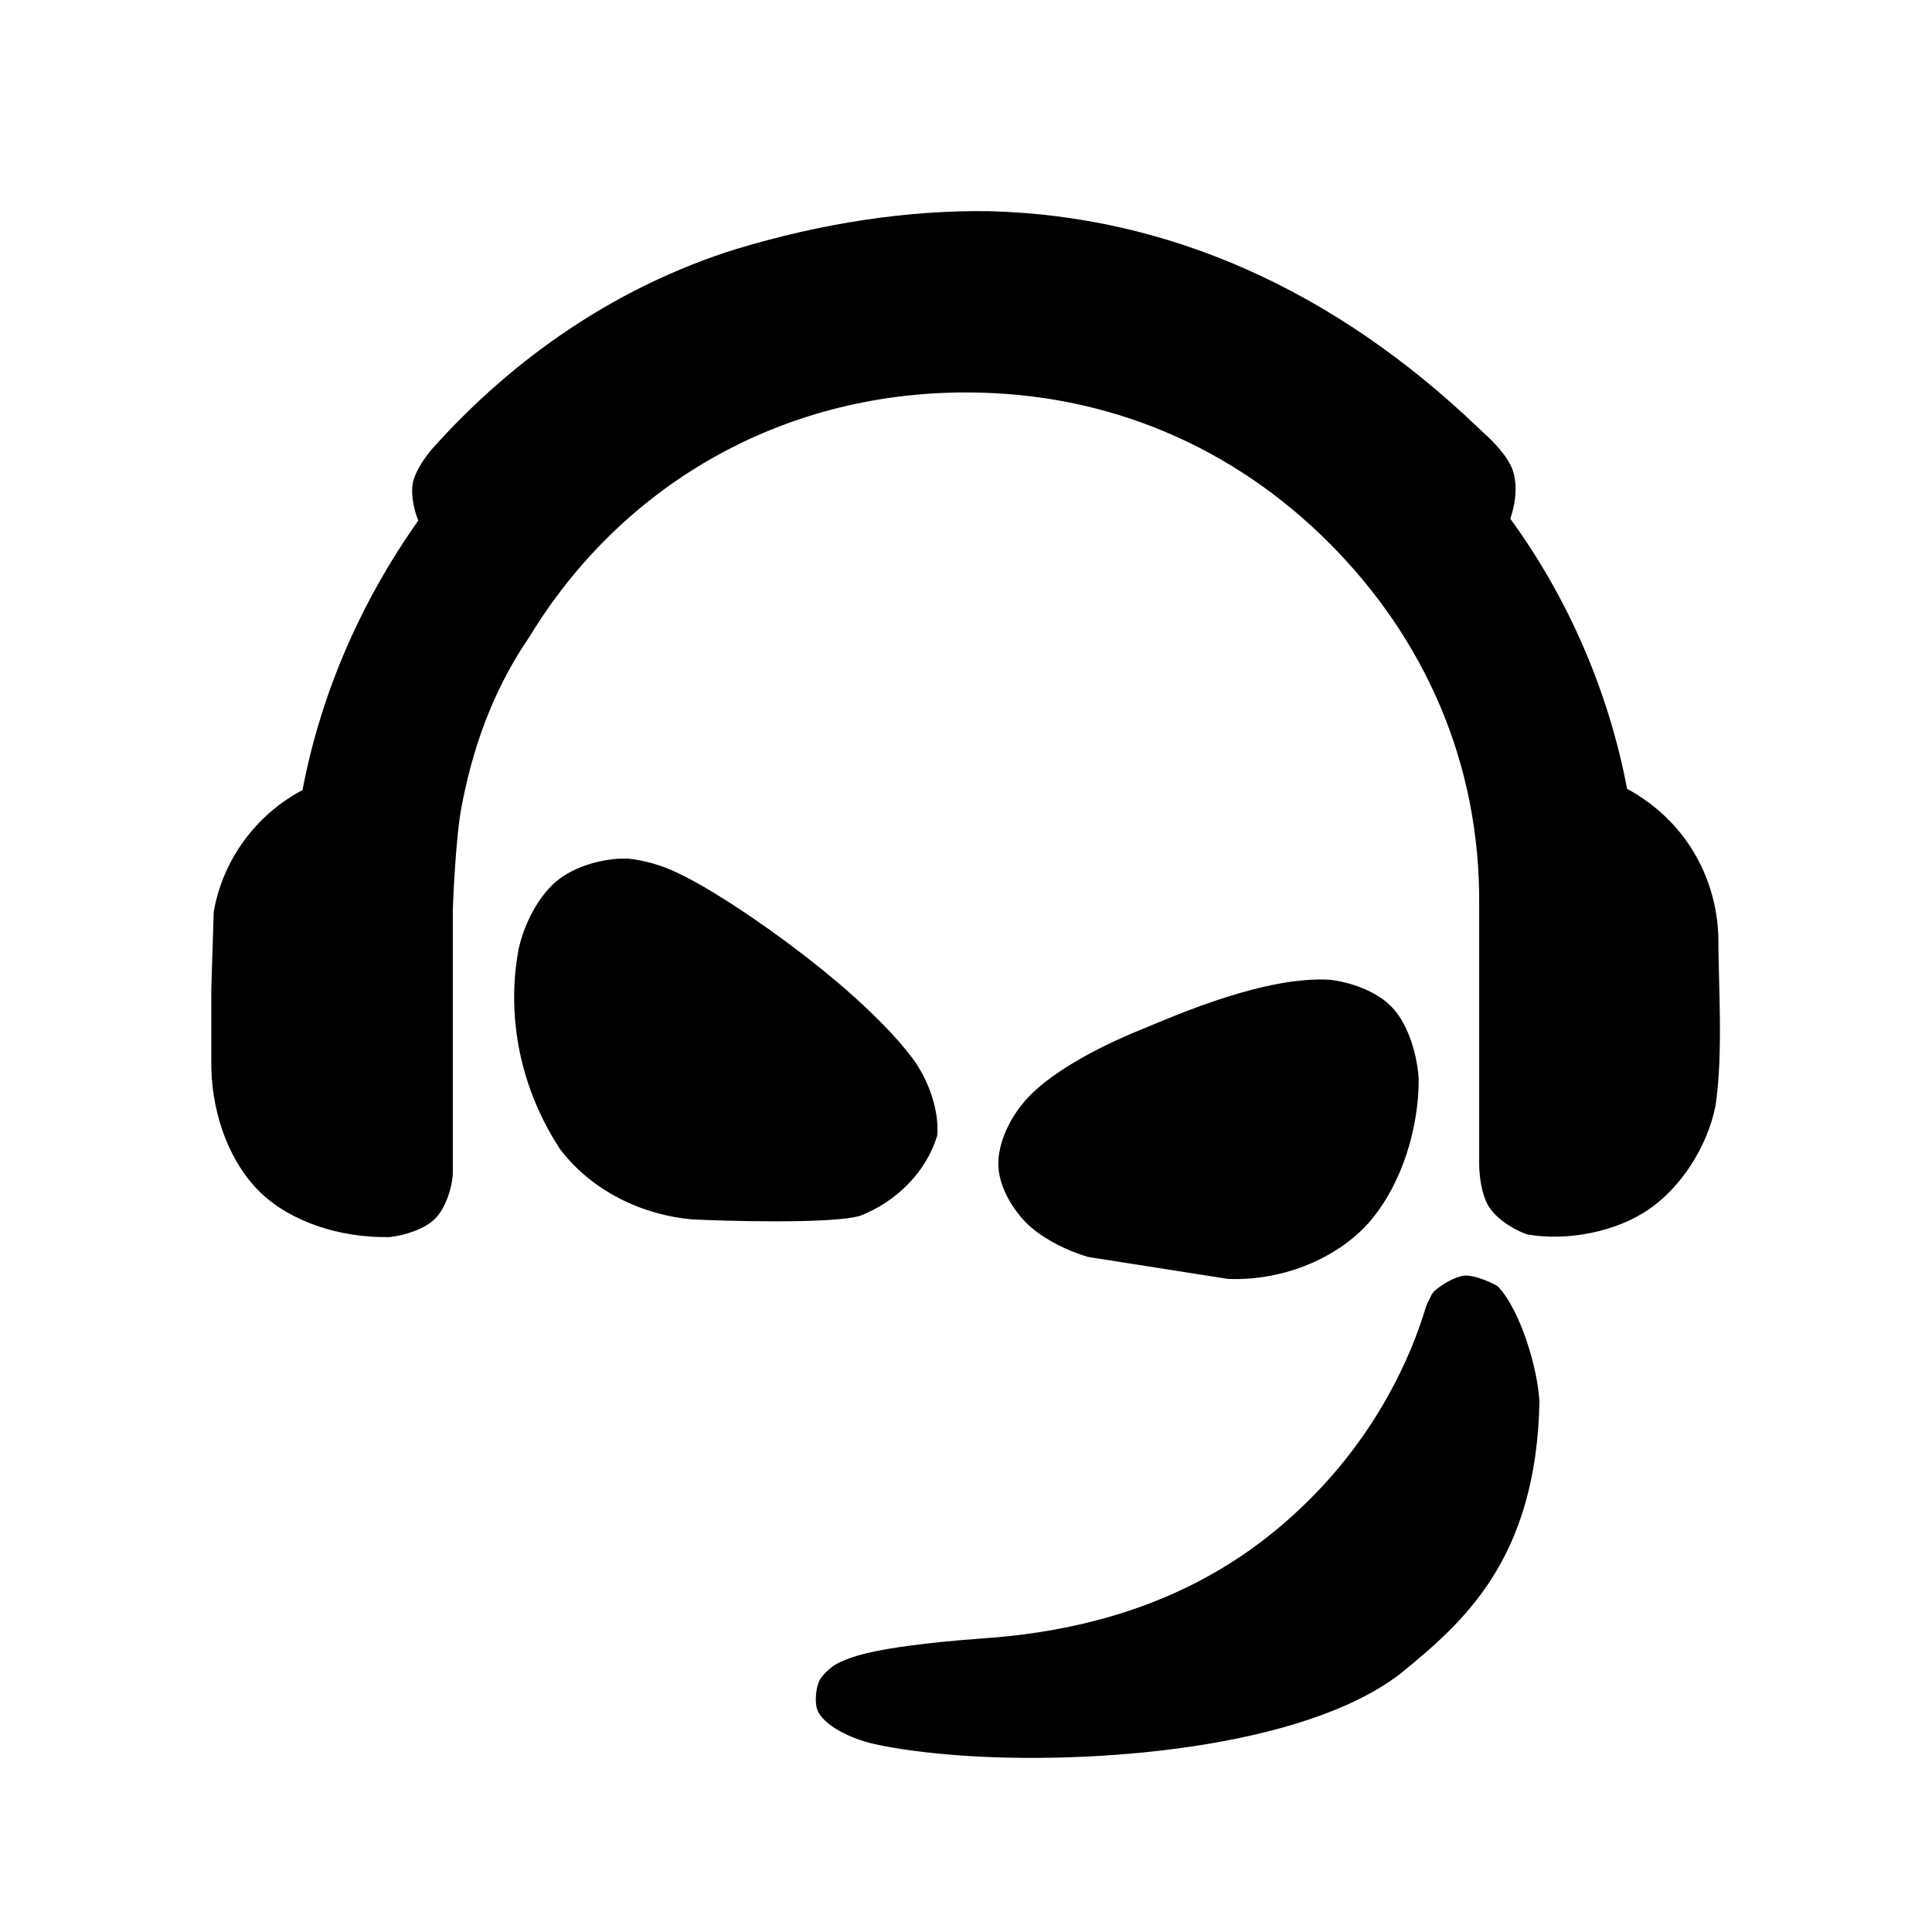 <svg height="800" viewBox="0 0 32 32" width="800" xmlns="http://www.w3.org/2000/svg">
  <defs>
    <style type="text/css" id="current-color-scheme">.ColorScheme-Highlight { color:#000000; }</style>
  </defs><path class="ColorScheme-Highlight" fill="currentColor" d="m24.485 7.086c.149.141.4.352.537.623.108.214.109.548-.007.882.967 1.327 1.631 2.872 1.935 4.477.005.001.009.003.014.005.925.509 1.454 1.415 1.497 2.417-.001.791.085 1.971-.048 2.831-.137.683-.576 1.35-1.109 1.714-.533.363-1.325.526-1.999.413-.27-.09-.555-.292-.663-.493-.104-.194-.14-.468-.142-.666v-4.289c.022-2.383-.924-4.445-2.489-6.011-1.566-1.565-3.628-2.489-6.011-2.489-3.103 0-5.727 1.572-7.231 4.048-.523.764-.899 1.652-1.118 2.779-.109.538-.151 1.729-.151 1.745v4.377c-.018.258-.134.588-.308.751-.168.158-.488.264-.741.29-.819.015-1.623-.252-2.123-.725-.501-.472-.809-1.26-.828-2.076v-1.314l.04-1.277.005-.023c.154-.839.69-1.569 1.441-1.976.009-.004.017-.007.024-.01.307-1.615.971-3.128 1.918-4.467-.092-.227-.13-.497-.079-.67.057-.191.202-.392.306-.514 1.365-1.53 3.071-2.694 5.019-3.307 1.443-.439 2.871-.653 4.21-.633 2.95.074 5.705 1.294 8.101 3.588zm-13.253 7.376c.671.317 1.875 1.144 2.774 1.923.436.383.838.782 1.106 1.141.281.377.445.886.412 1.278-.187.627-.697 1.108-1.279 1.334-.472.139-2.289.084-2.775.059-.836-.072-1.672-.472-2.196-1.167-.645-.985-.897-2.171-.684-3.313.099-.438.335-.876.625-1.119.295-.249.768-.386 1.176-.377.263.022.571.11.841.241zm12.266 3.395c.006.829-.281 1.744-.788 2.35-.512.61-1.431 1.014-2.37.976l-2.312-.363-.024-.007c-.295-.086-.662-.26-.917-.477-.261-.22-.525-.623-.55-1.002-.024-.363.178-.866.576-1.242.36-.34.969-.707 1.812-1.049.591-.245 2.039-.879 3.103-.815.343.04.76.185 1.015.442.246.248.418.708.455 1.187zm1.308 3.447c.378.391.665 1.368.692 1.914-.052 2.627-1.281 3.667-2.301 4.502-1.627 1.255-5.161 1.515-7.331 1.353-.549-.041-1.043-.109-1.397-.189-.376-.086-.833-.305-.932-.565-.048-.126-.023-.388.046-.503.051-.085.168-.192.246-.24.117-.071.315-.143.522-.193.385-.092 1.007-.177 1.874-.242 2.784-.178 4.482-1.261 5.626-2.469 1.121-1.184 1.587-2.424 1.766-3.024l.032-.08c-.007.023.016-.032.066-.129l.035-.048c.13-.119.359-.251.506-.263.146-.012.41.093.55.176z"/></svg>